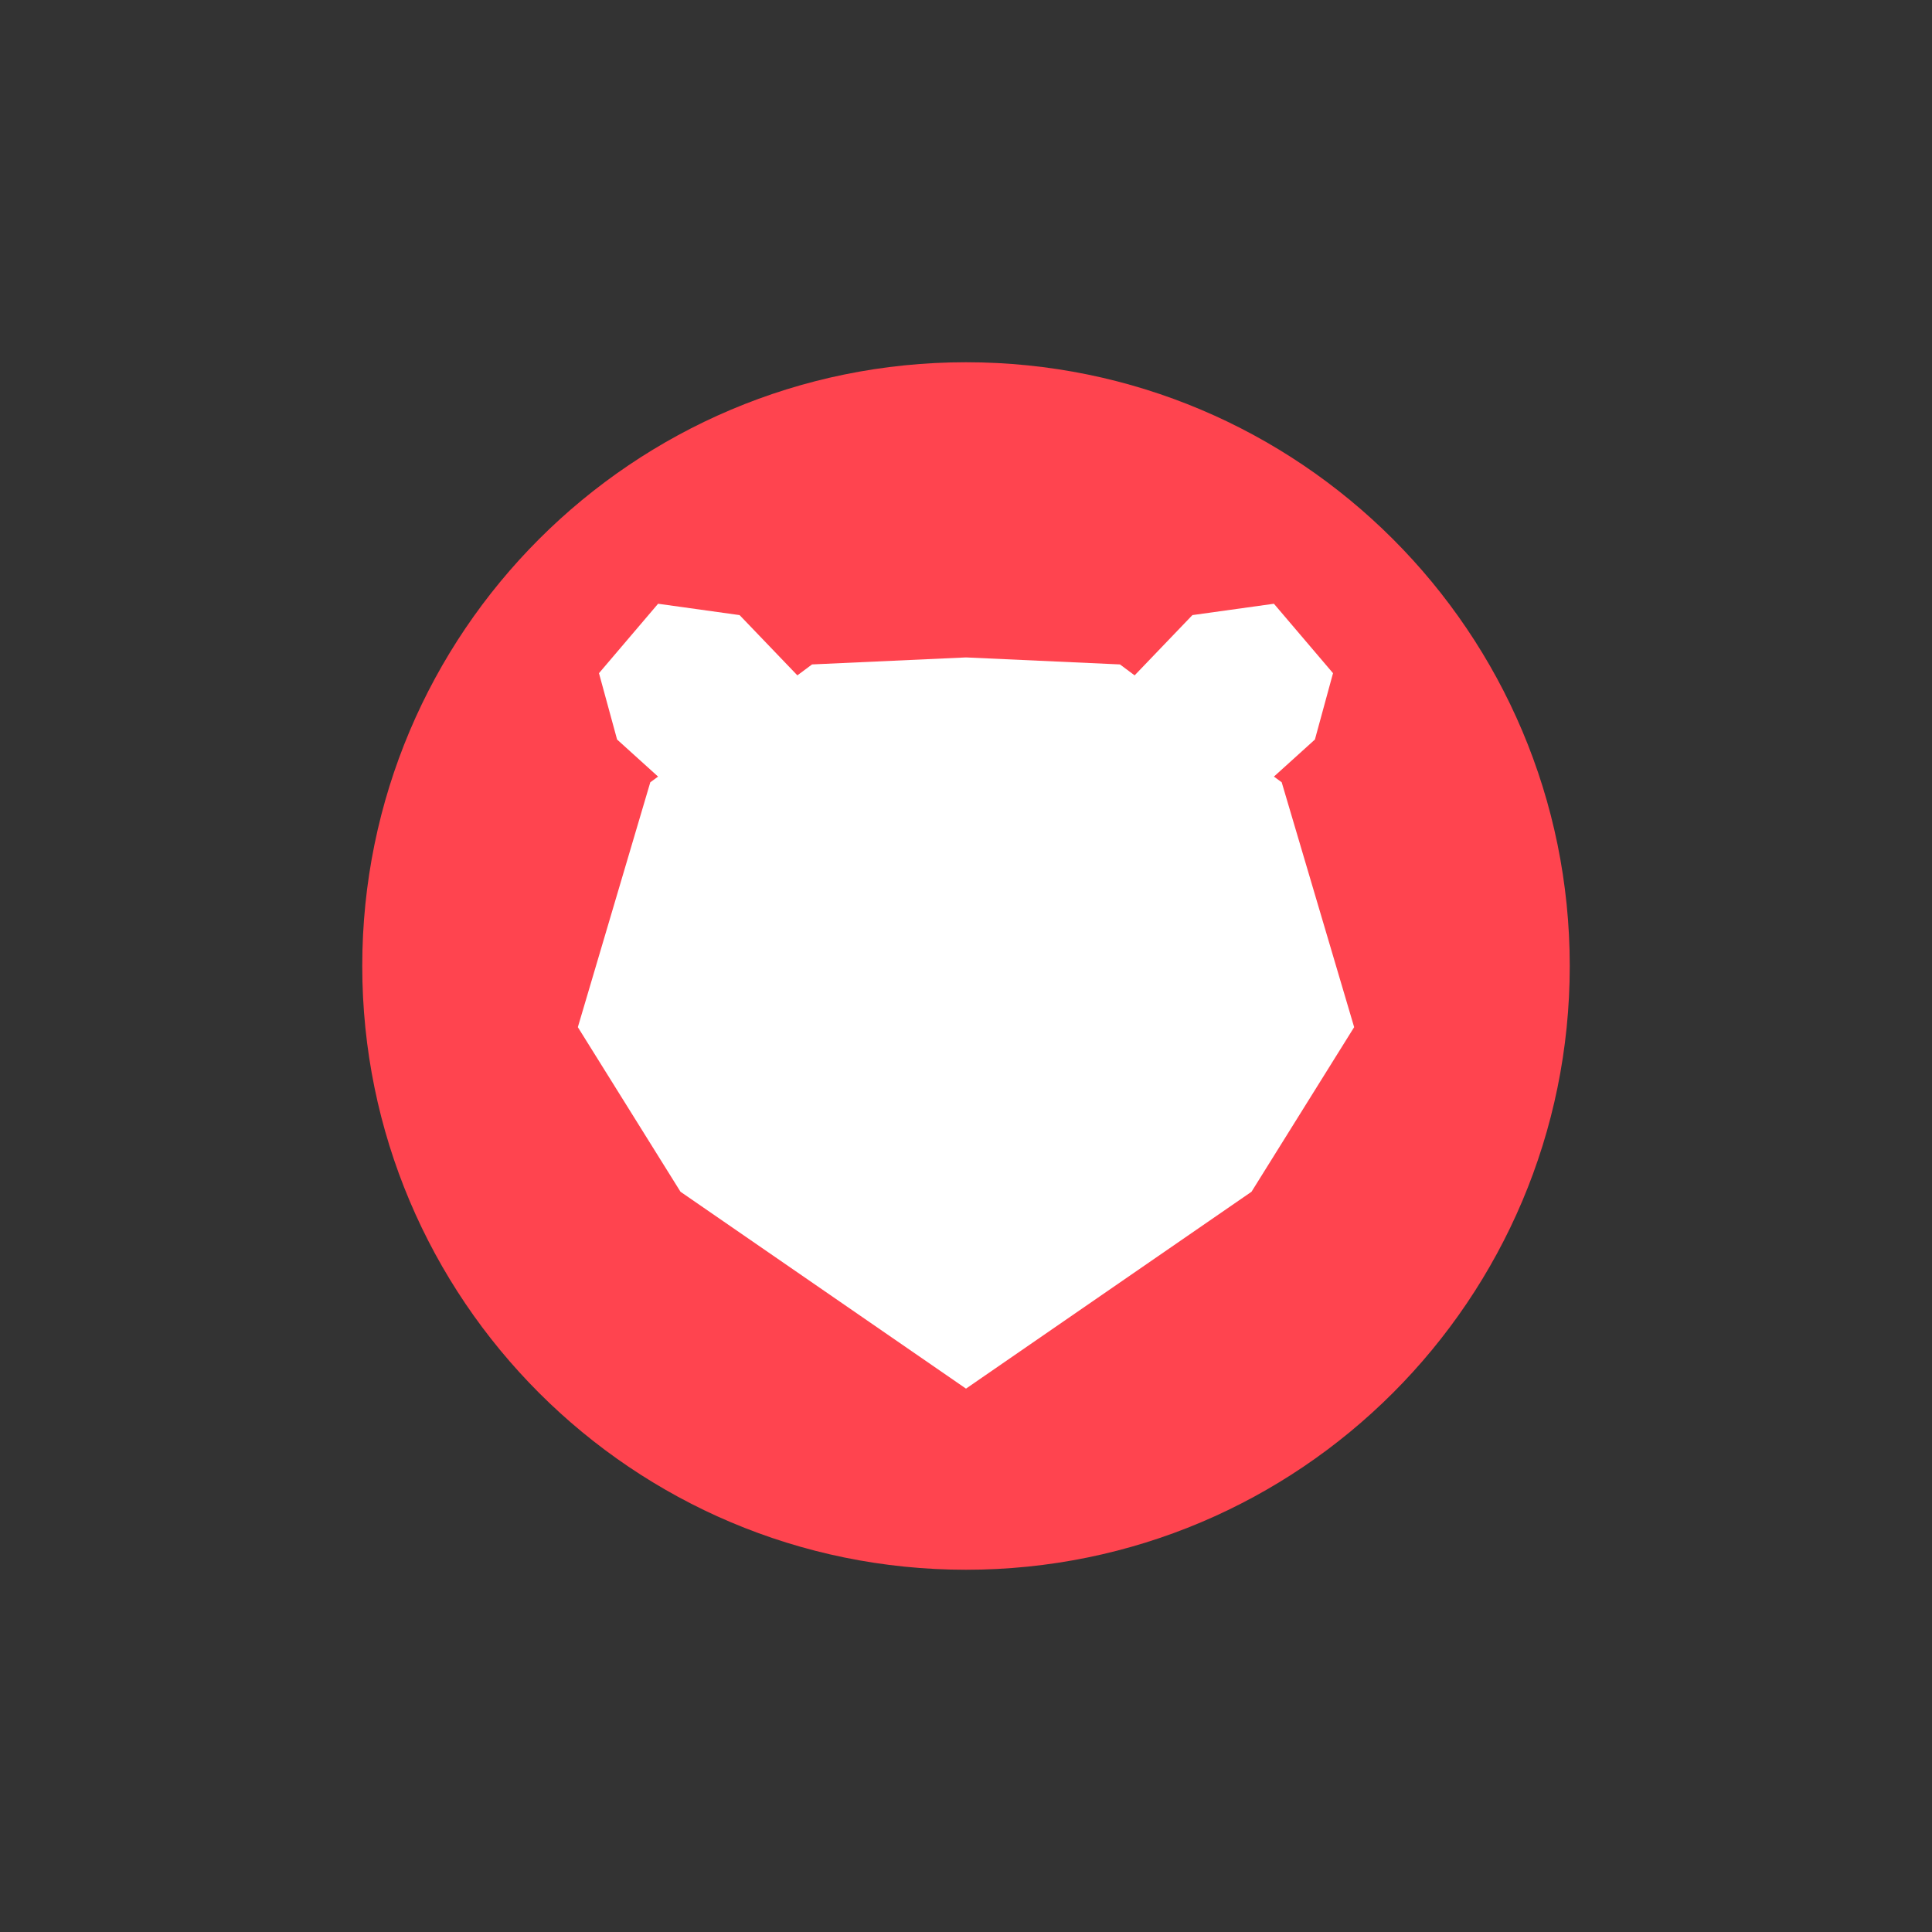 <svg width="32" height="32" viewBox="0 0 32 32" fill="none" xmlns="http://www.w3.org/2000/svg">
<rect x="0" y="0" width="32" height="32" fill="#333333" stroke="none"/>
<path d="M16 26C21.523 26 26 21.523 26 16C26 10.477 21.523 6 16 6C10.477 6 6 10.477 6 16C6 21.523 10.477 26 16 26Z" fill="#FF444F"/>
<path d="M21.229 12.957L21.1 12.863L21.779 12.249L22.079 11.15L21.1 10L19.75 10.188L18.793 11.186L18.55 11.005L16 10.889L13.45 11.005L13.207 11.186L12.25 10.188L10.9 10L9.921 11.15L10.221 12.249L10.9 12.863L10.771 12.957L9.571 17.013L11.271 19.739L16 23L20.729 19.739L22.429 17.013L21.229 12.957Z" fill="white"/>
</svg>
